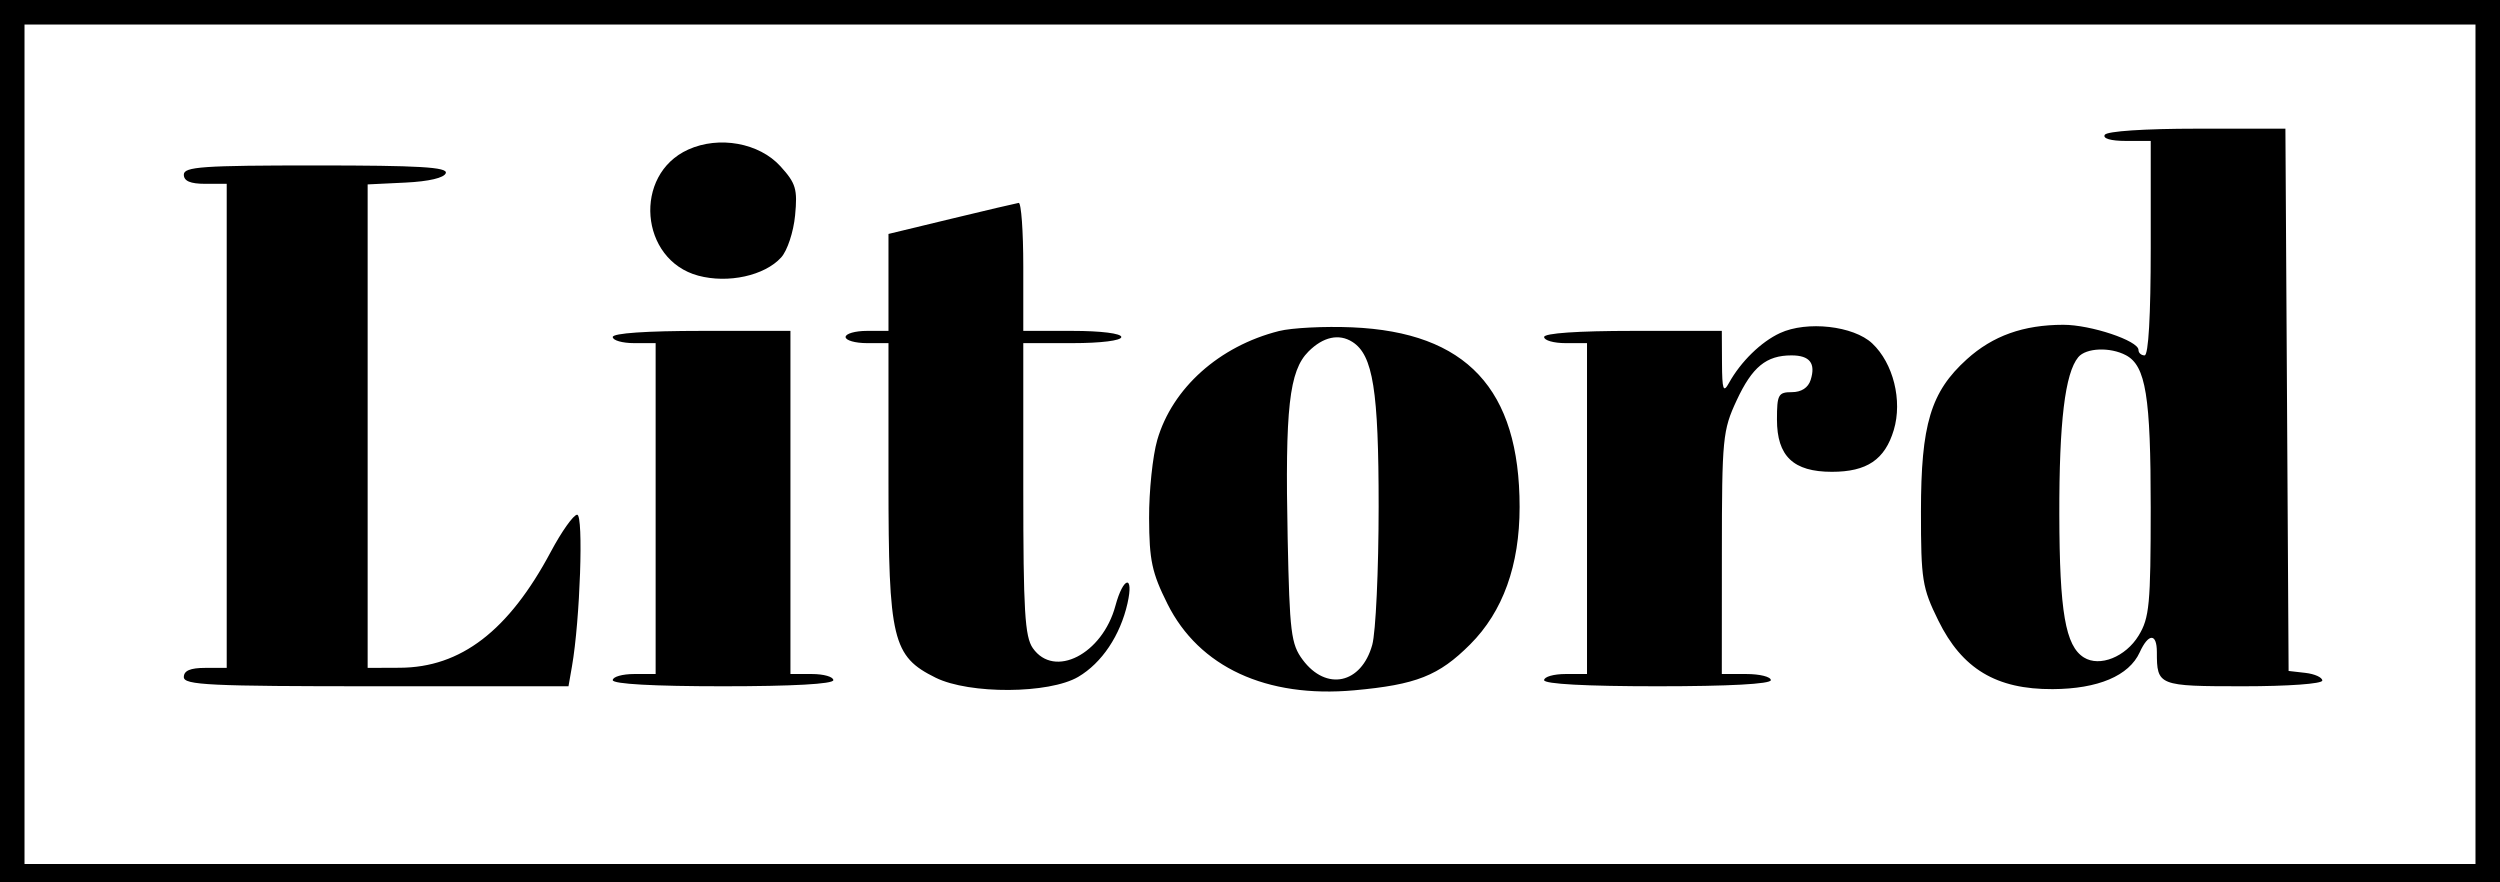 <svg width="408" height="144" viewBox="0 0 408 144" fill="none" xmlns="http://www.w3.org/2000/svg">
<path fill-rule="evenodd" clip-rule="evenodd" d="M0 72V144H204H408V72V0H204H0V72ZM404 72.5V141H204H4V72.5V4H204H404V72.5ZM343.5 22C343.127 22.604 344.49 23 346.941 23H351V40.5C351 51.5 350.629 58 350 58C349.45 58 349 57.599 349 57.109C349 55.606 341.206 53 336.73 53.006C330.22 53.014 325.231 54.797 320.988 58.63C315.096 63.953 313.5 69.255 313.5 83.5C313.5 94.643 313.702 95.911 316.324 101.251C320.208 109.16 325.793 112.514 335 112.466C342.404 112.428 347.456 110.289 349.204 106.452C350.631 103.32 352 103.304 352 106.418C352 111.912 352.222 112 366.107 112C373.424 112 379 111.596 379 111.066C379 110.553 377.762 109.99 376.25 109.816L373.5 109.5L373.24 65.25L372.979 21H358.549C350.007 21 343.866 21.408 343.5 22ZM112.315 24.41C103.285 28.49 104.394 42.413 113.954 44.988C118.829 46.3 124.794 44.99 127.487 42.014C128.494 40.902 129.498 37.868 129.759 35.153C130.172 30.856 129.891 29.916 127.364 27.134C123.895 23.316 117.354 22.132 112.315 24.41ZM30 28.5C30 29.548 31.056 30 33.5 30H37V69.5V109H33.5C31.056 109 30 109.452 30 110.5C30 111.801 34.154 112 61.389 112H92.777L93.345 108.75C94.668 101.181 95.258 84 94.195 84C93.602 84 91.668 86.72 89.896 90.044C83.023 102.938 75.216 108.936 65.25 108.978L60 109V69.548V30.095L66.171 29.798C69.991 29.613 72.498 29.024 72.754 28.25C73.076 27.276 68.403 27 51.583 27C33.065 27 30 27.213 30 28.5ZM155.25 35.702L145 38.179V46.09V54H141.5C139.575 54 138 54.45 138 55C138 55.55 139.575 56 141.5 56H145V78.54C145 104.403 145.653 107.12 152.7 110.602C158.218 113.328 171.222 113.251 175.965 110.465C179.815 108.203 182.825 103.712 184.008 98.463C185.08 93.71 183.328 94.068 182.036 98.866C179.91 106.761 172.063 110.784 168.557 105.777C167.254 103.917 167 99.68 167 79.777V56H175C179.667 56 183 55.583 183 55C183 54.417 179.667 54 175 54H167V43.5C167 37.725 166.662 33.051 166.25 33.113C165.838 33.175 160.887 34.34 155.25 35.702ZM208.734 54.024C198.982 56.487 191.326 63.334 188.868 71.792C188.116 74.381 187.514 80.126 187.532 84.558C187.559 91.452 187.992 93.473 190.532 98.558C195.679 108.863 206.68 113.955 221 112.659C231.133 111.742 234.808 110.287 239.929 105.166C245.283 99.813 248 92.26 248 82.734C248 63.499 239.339 54.214 220.656 53.42C216.17 53.23 210.806 53.501 208.734 54.024ZM290.5 54.356C287.396 55.793 284.089 59.026 282.167 62.5C281.243 64.17 281.056 63.634 281.03 59.25L281 54H266.5C257.5 54 252 54.379 252 55C252 55.55 253.575 56 255.5 56H259V83V110H255.5C253.575 110 252 110.45 252 111C252 111.631 258.833 112 270.5 112C282.167 112 289 111.631 289 111C289 110.45 287.2 110 285 110H281L281.01 90.25C281.019 71.495 281.141 70.239 283.427 65.33C285.967 59.874 288.255 58 292.375 58C295.356 58 296.36 59.289 295.497 62.009C295.094 63.278 293.983 64 292.433 64C290.219 64 290 64.402 290 68.461C290 74.456 292.671 77 298.966 77C304.678 77 307.616 75.015 309.066 70.174C310.505 65.371 308.985 59.274 305.544 56.041C302.493 53.175 294.892 52.323 290.5 54.356ZM100 55C100 55.55 101.575 56 103.5 56H107V83V110H103.5C101.575 110 100 110.45 100 111C100 111.63 106.667 112 118 112C129.333 112 136 111.63 136 111C136 110.45 134.425 110 132.5 110H129V82V54H114.5C105.5 54 100 54.379 100 55ZM220.711 55.8C224.08 57.941 225 63.723 224.994 82.718C224.991 93.048 224.522 103.182 223.951 105.238C222.18 111.613 216.446 112.845 212.6 107.678C210.698 105.122 210.467 103.249 210.147 87.828C209.708 66.613 210.387 60.522 213.543 57.366C215.943 54.966 218.514 54.404 220.711 55.8ZM346.961 57.979C350.198 59.712 351 64.663 350.996 82.899C350.993 98.632 350.784 100.842 349.027 103.723C346.903 107.207 342.669 108.903 340.095 107.301C337.075 105.421 336.114 99.841 336.081 84C336.05 68.877 337.01 60.898 339.175 58.289C340.443 56.761 344.391 56.604 346.961 57.979Z" fill="black"/>
</svg>
